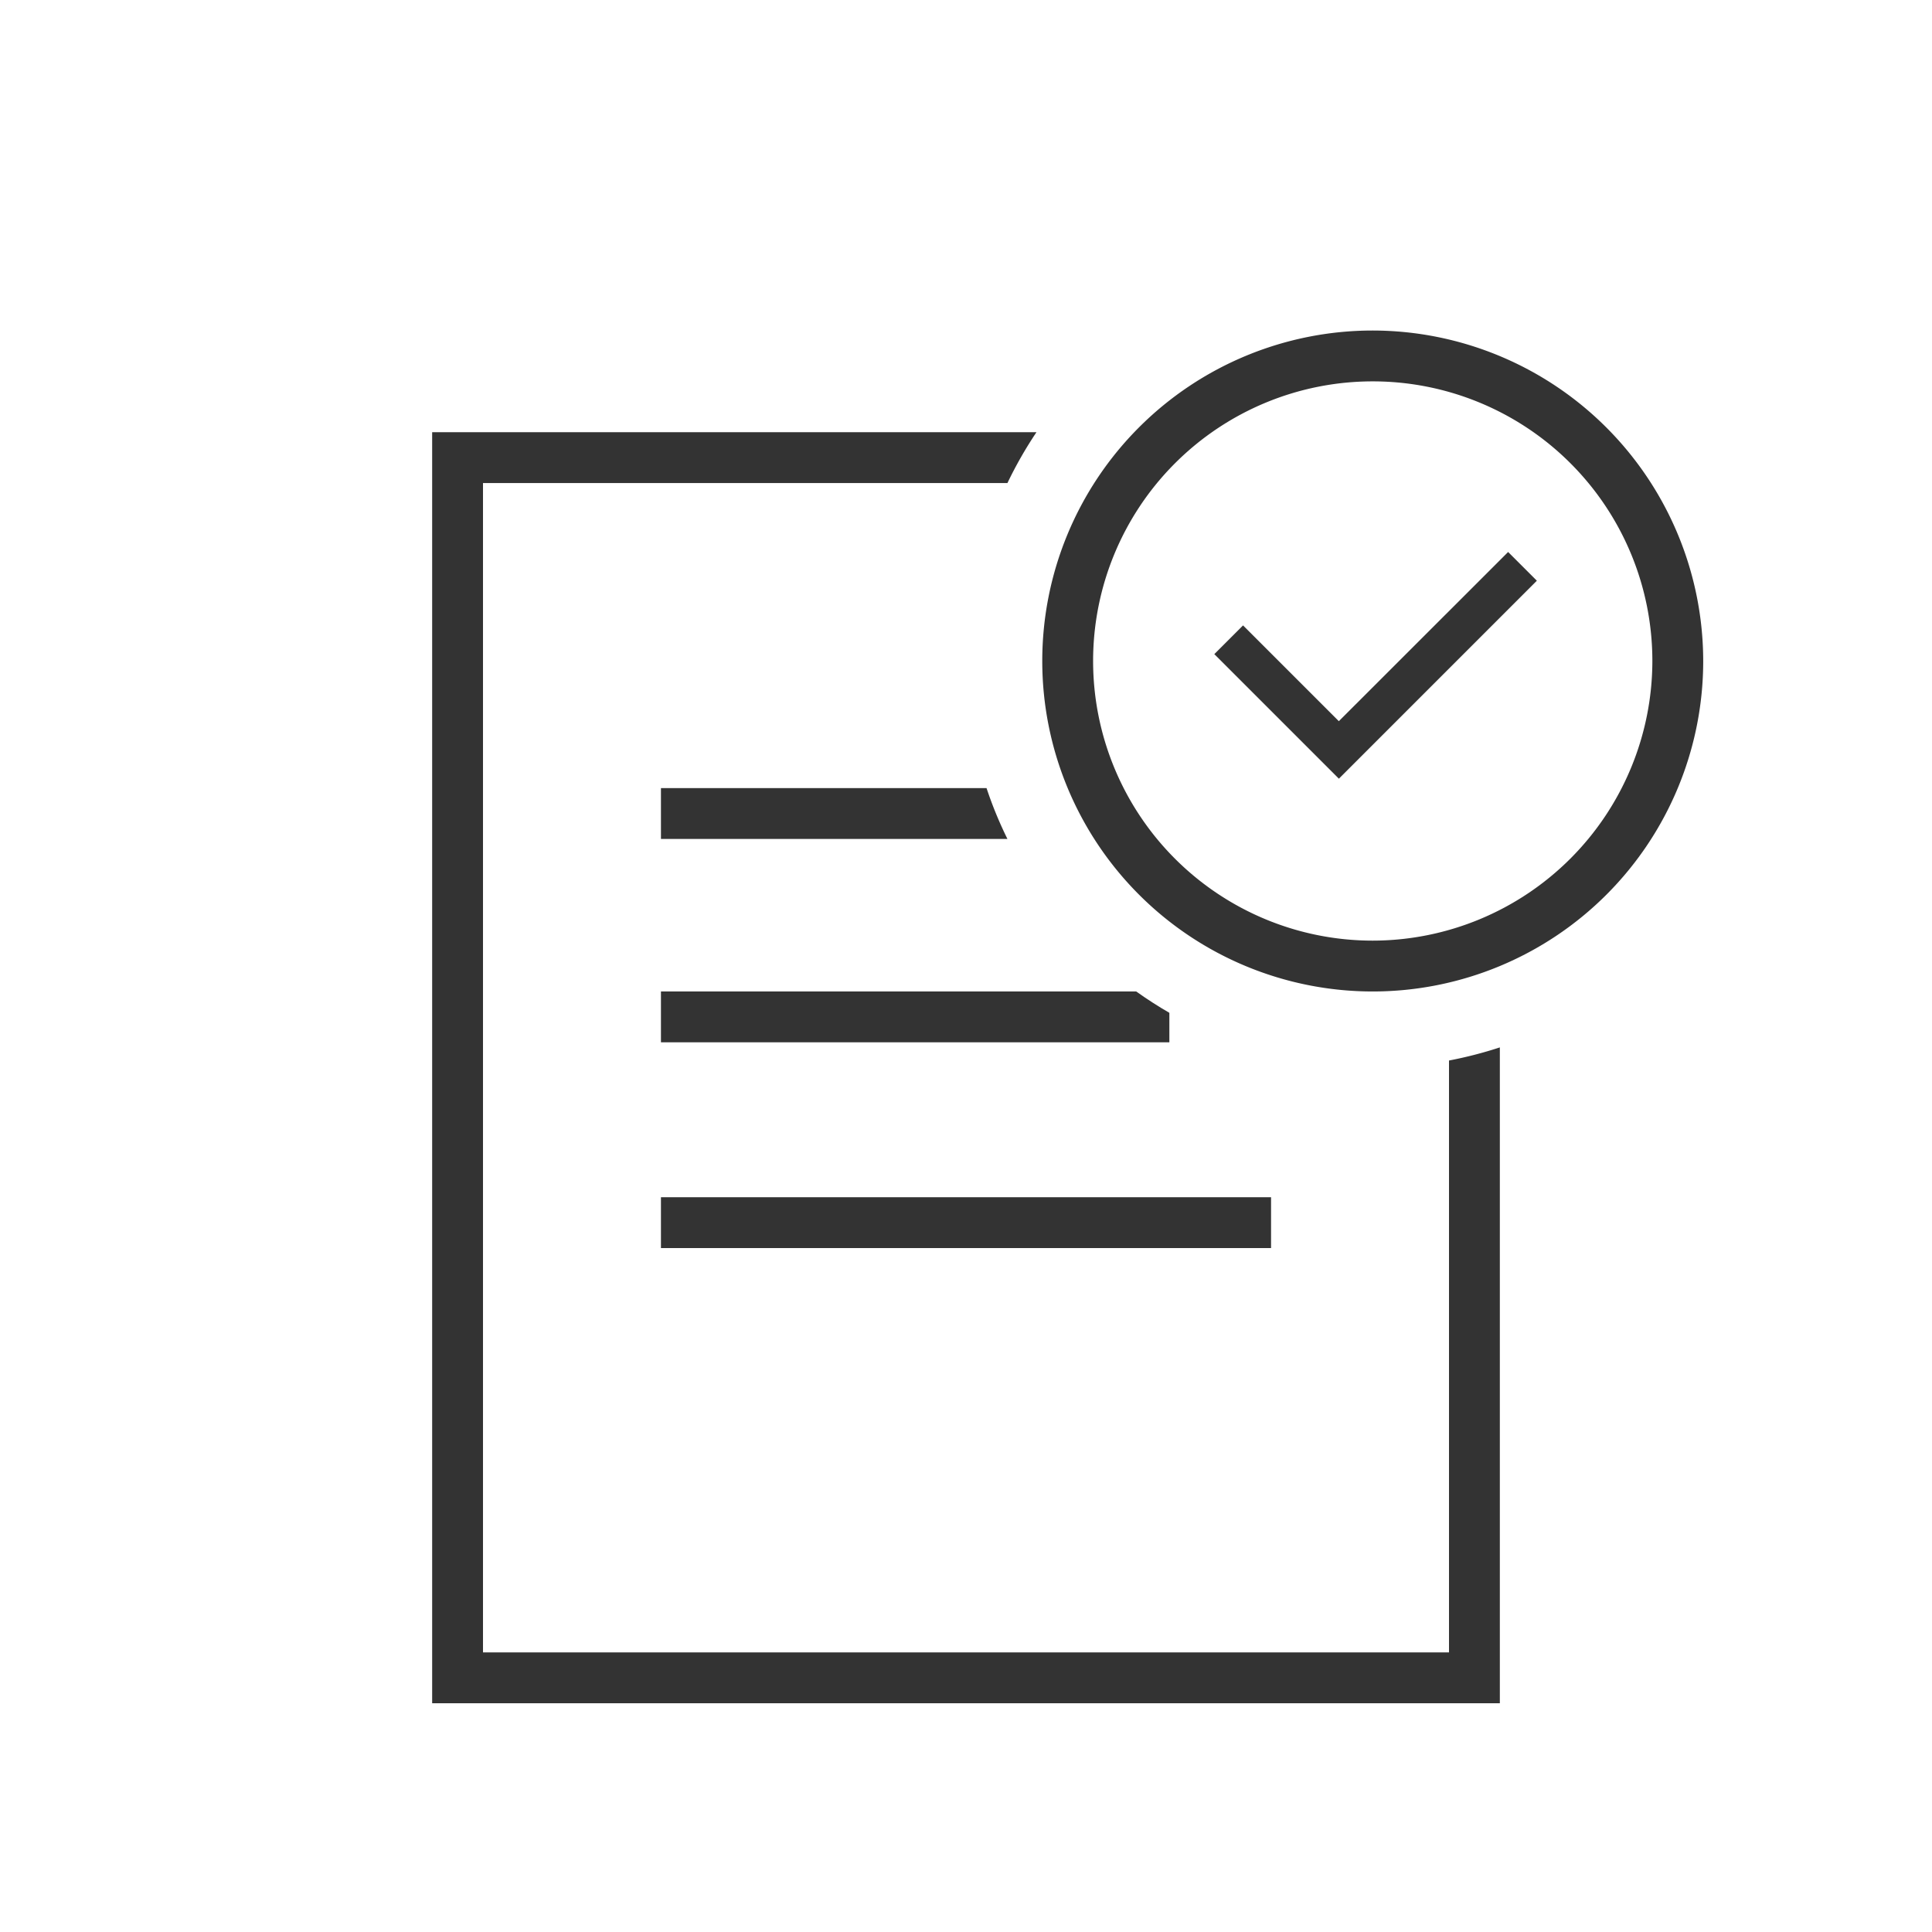 <svg xmlns="http://www.w3.org/2000/svg" width="38" height="38" viewBox="0 0 38 38">
    <defs>
        <style>
            .cls-2{fill:#333}
        </style>
    </defs>
    <g id="ic_history_order" transform="translate(-562.967 -393.06)">
        <path id="area" fill="rgba(243,156,159,0)" d="M0 0H38V38H0z" transform="translate(562.967 393.06)"/>
        <g id="ic">
            <path id="패스_20669" d="M575.967 408.561v1h6.815a7.816 7.816 0 0 1-.411-1z" class="cls-2"/>
            <path id="사각형_114920" d="M0 0H12V1H0z" class="cls-2" transform="translate(575.967 416.608)"/>
            <path id="패스_20670" d="M575.967 412.561v1h10v-.58q-.337-.195-.652-.42z" class="cls-2"/>
            <path id="패스_20671" d="M591.467 425.561h-19v-23h10.315a8 8 0 0 1 .571-1h-11.886v25h21v-12.9a8.1 8.1 0 0 1-1 .258z" class="cls-2"/>
            <path id="패스_20672" d="M589.967 399.561a6.5 6.5 0 1 0 6.5 6.5 6.508 6.508 0 0 0-6.5-6.5zm0 12a5.5 5.5 0 1 1 5.5-5.5 5.507 5.507 0 0 1-5.5 5.5z" class="cls-2"/>
            <path id="패스_20673" d="M589.3 407.245l-1.884-1.884-.565.565 2.45 2.45 3.894-3.894-.565-.565z" class="cls-2"/>
        </g>
    </g>
</svg>

